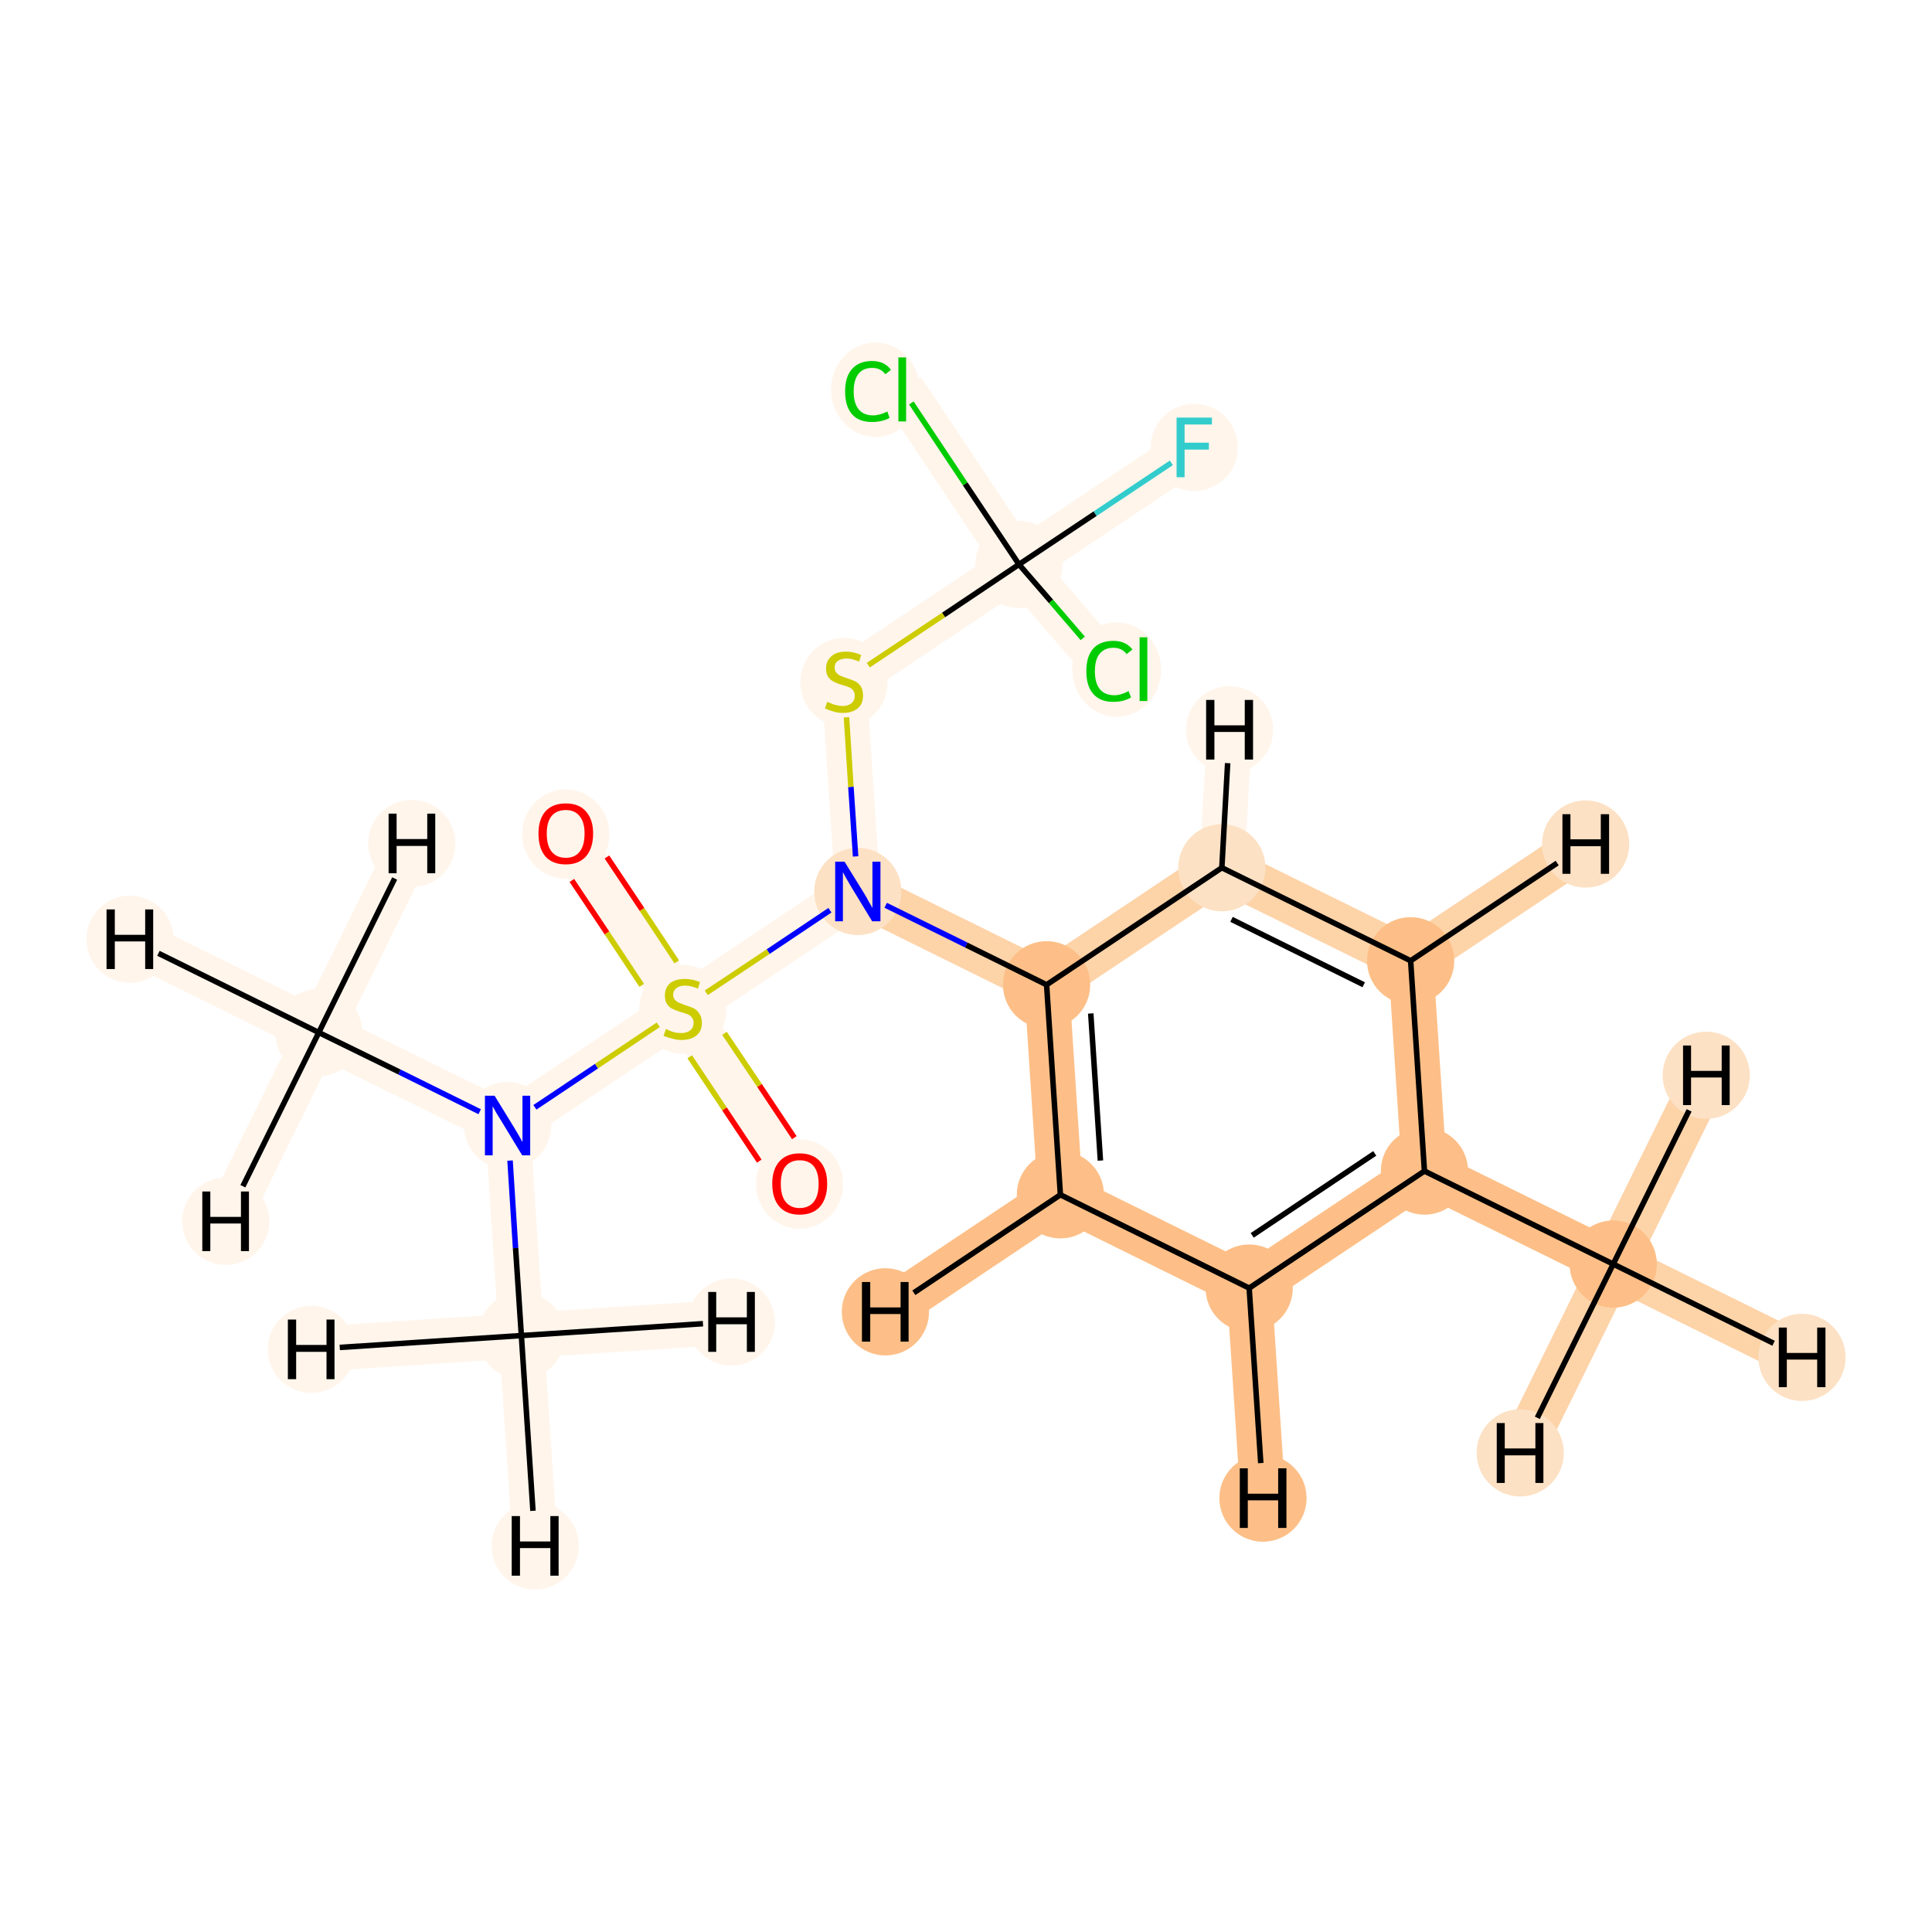 <?xml version='1.0' encoding='iso-8859-1'?>
<svg version='1.1' baseProfile='full'
              xmlns='http://www.w3.org/2000/svg'
                      xmlns:rdkit='http://www.rdkit.org/xml'
                      xmlns:xlink='http://www.w3.org/1999/xlink'
                  xml:space='preserve'
width='700px' height='700px' viewBox='0 0 700 700'>
<!-- END OF HEADER -->
<rect style='opacity:1.0;fill:#FFFFFF;stroke:none' width='700.0' height='700.0' x='0.0' y='0.0'> </rect>
<path d='M 584.5,458.0 L 516.1,424.3' style='fill:none;fill-rule:evenodd;stroke:#FDBF87;stroke-width:16.3px;stroke-linecap:butt;stroke-linejoin:miter;stroke-opacity:1' />
<path d='M 584.5,458.0 L 652.9,491.8' style='fill:none;fill-rule:evenodd;stroke:#FDD3A8;stroke-width:16.3px;stroke-linecap:butt;stroke-linejoin:miter;stroke-opacity:1' />
<path d='M 584.5,458.0 L 550.8,526.4' style='fill:none;fill-rule:evenodd;stroke:#FDD3A8;stroke-width:16.3px;stroke-linecap:butt;stroke-linejoin:miter;stroke-opacity:1' />
<path d='M 584.5,458.0 L 618.2,389.6' style='fill:none;fill-rule:evenodd;stroke:#FDD3A8;stroke-width:16.3px;stroke-linecap:butt;stroke-linejoin:miter;stroke-opacity:1' />
<path d='M 516.1,424.3 L 452.6,466.7' style='fill:none;fill-rule:evenodd;stroke:#FDBF87;stroke-width:16.3px;stroke-linecap:butt;stroke-linejoin:miter;stroke-opacity:1' />
<path d='M 516.1,424.3 L 511.1,348.1' style='fill:none;fill-rule:evenodd;stroke:#FDBF87;stroke-width:16.3px;stroke-linecap:butt;stroke-linejoin:miter;stroke-opacity:1' />
<path d='M 452.6,466.7 L 384.2,432.9' style='fill:none;fill-rule:evenodd;stroke:#FDBF87;stroke-width:16.3px;stroke-linecap:butt;stroke-linejoin:miter;stroke-opacity:1' />
<path d='M 452.6,466.7 L 457.6,542.8' style='fill:none;fill-rule:evenodd;stroke:#FDBF87;stroke-width:16.3px;stroke-linecap:butt;stroke-linejoin:miter;stroke-opacity:1' />
<path d='M 384.2,432.9 L 379.2,356.8' style='fill:none;fill-rule:evenodd;stroke:#FDBF87;stroke-width:16.3px;stroke-linecap:butt;stroke-linejoin:miter;stroke-opacity:1' />
<path d='M 384.2,432.9 L 320.8,475.3' style='fill:none;fill-rule:evenodd;stroke:#FDBF87;stroke-width:16.3px;stroke-linecap:butt;stroke-linejoin:miter;stroke-opacity:1' />
<path d='M 379.2,356.8 L 442.7,314.4' style='fill:none;fill-rule:evenodd;stroke:#FDD3A8;stroke-width:16.3px;stroke-linecap:butt;stroke-linejoin:miter;stroke-opacity:1' />
<path d='M 379.2,356.8 L 310.8,323.0' style='fill:none;fill-rule:evenodd;stroke:#FDD3A8;stroke-width:16.3px;stroke-linecap:butt;stroke-linejoin:miter;stroke-opacity:1' />
<path d='M 442.7,314.4 L 511.1,348.1' style='fill:none;fill-rule:evenodd;stroke:#FDD3A8;stroke-width:16.3px;stroke-linecap:butt;stroke-linejoin:miter;stroke-opacity:1' />
<path d='M 442.7,314.4 L 445.5,264.4' style='fill:none;fill-rule:evenodd;stroke:#FFF5EB;stroke-width:16.3px;stroke-linecap:butt;stroke-linejoin:miter;stroke-opacity:1' />
<path d='M 511.1,348.1 L 574.5,305.8' style='fill:none;fill-rule:evenodd;stroke:#FDD3A8;stroke-width:16.3px;stroke-linecap:butt;stroke-linejoin:miter;stroke-opacity:1' />
<path d='M 310.8,323.0 L 247.4,365.4' style='fill:none;fill-rule:evenodd;stroke:#FFF5EB;stroke-width:16.3px;stroke-linecap:butt;stroke-linejoin:miter;stroke-opacity:1' />
<path d='M 310.8,323.0 L 305.8,246.9' style='fill:none;fill-rule:evenodd;stroke:#FFF5EB;stroke-width:16.3px;stroke-linecap:butt;stroke-linejoin:miter;stroke-opacity:1' />
<path d='M 247.4,365.4 L 205.0,302.0' style='fill:none;fill-rule:evenodd;stroke:#FFF5EB;stroke-width:16.3px;stroke-linecap:butt;stroke-linejoin:miter;stroke-opacity:1' />
<path d='M 247.4,365.4 L 289.7,428.9' style='fill:none;fill-rule:evenodd;stroke:#FFF5EB;stroke-width:16.3px;stroke-linecap:butt;stroke-linejoin:miter;stroke-opacity:1' />
<path d='M 247.4,365.4 L 183.9,407.8' style='fill:none;fill-rule:evenodd;stroke:#FFF5EB;stroke-width:16.3px;stroke-linecap:butt;stroke-linejoin:miter;stroke-opacity:1' />
<path d='M 183.9,407.8 L 115.5,374.1' style='fill:none;fill-rule:evenodd;stroke:#FFF5EB;stroke-width:16.3px;stroke-linecap:butt;stroke-linejoin:miter;stroke-opacity:1' />
<path d='M 183.9,407.8 L 188.9,483.9' style='fill:none;fill-rule:evenodd;stroke:#FFF5EB;stroke-width:16.3px;stroke-linecap:butt;stroke-linejoin:miter;stroke-opacity:1' />
<path d='M 115.5,374.1 L 47.1,340.3' style='fill:none;fill-rule:evenodd;stroke:#FFF5EB;stroke-width:16.3px;stroke-linecap:butt;stroke-linejoin:miter;stroke-opacity:1' />
<path d='M 115.5,374.1 L 81.8,442.5' style='fill:none;fill-rule:evenodd;stroke:#FFF5EB;stroke-width:16.3px;stroke-linecap:butt;stroke-linejoin:miter;stroke-opacity:1' />
<path d='M 115.5,374.1 L 149.2,305.6' style='fill:none;fill-rule:evenodd;stroke:#FFF5EB;stroke-width:16.3px;stroke-linecap:butt;stroke-linejoin:miter;stroke-opacity:1' />
<path d='M 188.9,483.9 L 193.9,560.1' style='fill:none;fill-rule:evenodd;stroke:#FFF5EB;stroke-width:16.3px;stroke-linecap:butt;stroke-linejoin:miter;stroke-opacity:1' />
<path d='M 188.9,483.9 L 112.8,488.9' style='fill:none;fill-rule:evenodd;stroke:#FFF5EB;stroke-width:16.3px;stroke-linecap:butt;stroke-linejoin:miter;stroke-opacity:1' />
<path d='M 188.9,483.9 L 265.0,479.0' style='fill:none;fill-rule:evenodd;stroke:#FFF5EB;stroke-width:16.3px;stroke-linecap:butt;stroke-linejoin:miter;stroke-opacity:1' />
<path d='M 305.8,246.9 L 369.2,204.5' style='fill:none;fill-rule:evenodd;stroke:#FFF5EB;stroke-width:16.3px;stroke-linecap:butt;stroke-linejoin:miter;stroke-opacity:1' />
<path d='M 369.2,204.5 L 401.9,242.4' style='fill:none;fill-rule:evenodd;stroke:#FFF5EB;stroke-width:16.3px;stroke-linecap:butt;stroke-linejoin:miter;stroke-opacity:1' />
<path d='M 369.2,204.5 L 326.9,141.1' style='fill:none;fill-rule:evenodd;stroke:#FFF5EB;stroke-width:16.3px;stroke-linecap:butt;stroke-linejoin:miter;stroke-opacity:1' />
<path d='M 369.2,204.5 L 432.7,162.1' style='fill:none;fill-rule:evenodd;stroke:#FFF5EB;stroke-width:16.3px;stroke-linecap:butt;stroke-linejoin:miter;stroke-opacity:1' />
<ellipse cx='584.5' cy='458.0' rx='15.3' ry='15.3'  style='fill:#FDBF87;fill-rule:evenodd;stroke:#FDBF87;stroke-width:1.0px;stroke-linecap:butt;stroke-linejoin:miter;stroke-opacity:1' />
<ellipse cx='516.1' cy='424.3' rx='15.3' ry='15.3'  style='fill:#FDBF87;fill-rule:evenodd;stroke:#FDBF87;stroke-width:1.0px;stroke-linecap:butt;stroke-linejoin:miter;stroke-opacity:1' />
<ellipse cx='452.6' cy='466.7' rx='15.3' ry='15.3'  style='fill:#FDBF87;fill-rule:evenodd;stroke:#FDBF87;stroke-width:1.0px;stroke-linecap:butt;stroke-linejoin:miter;stroke-opacity:1' />
<ellipse cx='384.2' cy='432.9' rx='15.3' ry='15.3'  style='fill:#FDBF87;fill-rule:evenodd;stroke:#FDBF87;stroke-width:1.0px;stroke-linecap:butt;stroke-linejoin:miter;stroke-opacity:1' />
<ellipse cx='379.2' cy='356.8' rx='15.3' ry='15.3'  style='fill:#FDBF87;fill-rule:evenodd;stroke:#FDBF87;stroke-width:1.0px;stroke-linecap:butt;stroke-linejoin:miter;stroke-opacity:1' />
<ellipse cx='442.7' cy='314.4' rx='15.3' ry='15.3'  style='fill:#FDE1C4;fill-rule:evenodd;stroke:#FDE1C4;stroke-width:1.0px;stroke-linecap:butt;stroke-linejoin:miter;stroke-opacity:1' />
<ellipse cx='511.1' cy='348.1' rx='15.3' ry='15.3'  style='fill:#FDBF87;fill-rule:evenodd;stroke:#FDBF87;stroke-width:1.0px;stroke-linecap:butt;stroke-linejoin:miter;stroke-opacity:1' />
<ellipse cx='310.8' cy='323.0' rx='15.3' ry='15.3'  style='fill:#FDE1C4;fill-rule:evenodd;stroke:#FDE1C4;stroke-width:1.0px;stroke-linecap:butt;stroke-linejoin:miter;stroke-opacity:1' />
<ellipse cx='247.4' cy='365.7' rx='15.3' ry='15.6'  style='fill:#FFF5EB;fill-rule:evenodd;stroke:#FFF5EB;stroke-width:1.0px;stroke-linecap:butt;stroke-linejoin:miter;stroke-opacity:1' />
<ellipse cx='205.0' cy='302.2' rx='15.3' ry='15.7'  style='fill:#FFF5EB;fill-rule:evenodd;stroke:#FFF5EB;stroke-width:1.0px;stroke-linecap:butt;stroke-linejoin:miter;stroke-opacity:1' />
<ellipse cx='289.7' cy='429.0' rx='15.3' ry='15.7'  style='fill:#FFF5EB;fill-rule:evenodd;stroke:#FFF5EB;stroke-width:1.0px;stroke-linecap:butt;stroke-linejoin:miter;stroke-opacity:1' />
<ellipse cx='183.9' cy='407.8' rx='15.3' ry='15.3'  style='fill:#FFF5EB;fill-rule:evenodd;stroke:#FFF5EB;stroke-width:1.0px;stroke-linecap:butt;stroke-linejoin:miter;stroke-opacity:1' />
<ellipse cx='115.5' cy='374.1' rx='15.3' ry='15.3'  style='fill:#FFF5EB;fill-rule:evenodd;stroke:#FFF5EB;stroke-width:1.0px;stroke-linecap:butt;stroke-linejoin:miter;stroke-opacity:1' />
<ellipse cx='188.9' cy='483.9' rx='15.3' ry='15.3'  style='fill:#FFF5EB;fill-rule:evenodd;stroke:#FFF5EB;stroke-width:1.0px;stroke-linecap:butt;stroke-linejoin:miter;stroke-opacity:1' />
<ellipse cx='305.8' cy='247.2' rx='15.3' ry='15.6'  style='fill:#FFF5EB;fill-rule:evenodd;stroke:#FFF5EB;stroke-width:1.0px;stroke-linecap:butt;stroke-linejoin:miter;stroke-opacity:1' />
<ellipse cx='369.2' cy='204.5' rx='15.3' ry='15.3'  style='fill:#FFF5EB;fill-rule:evenodd;stroke:#FFF5EB;stroke-width:1.0px;stroke-linecap:butt;stroke-linejoin:miter;stroke-opacity:1' />
<ellipse cx='404.6' cy='242.6' rx='15.6' ry='16.6'  style='fill:#FFF5EB;fill-rule:evenodd;stroke:#FFF5EB;stroke-width:1.0px;stroke-linecap:butt;stroke-linejoin:miter;stroke-opacity:1' />
<ellipse cx='317.2' cy='141.2' rx='15.6' ry='16.6'  style='fill:#FFF5EB;fill-rule:evenodd;stroke:#FFF5EB;stroke-width:1.0px;stroke-linecap:butt;stroke-linejoin:miter;stroke-opacity:1' />
<ellipse cx='432.7' cy='162.1' rx='15.3' ry='15.3'  style='fill:#FFF5EB;fill-rule:evenodd;stroke:#FFF5EB;stroke-width:1.0px;stroke-linecap:butt;stroke-linejoin:miter;stroke-opacity:1' />
<ellipse cx='652.9' cy='491.8' rx='15.3' ry='15.3'  style='fill:#FDE1C4;fill-rule:evenodd;stroke:#FDE1C4;stroke-width:1.0px;stroke-linecap:butt;stroke-linejoin:miter;stroke-opacity:1' />
<ellipse cx='550.8' cy='526.4' rx='15.3' ry='15.3'  style='fill:#FDE1C4;fill-rule:evenodd;stroke:#FDE1C4;stroke-width:1.0px;stroke-linecap:butt;stroke-linejoin:miter;stroke-opacity:1' />
<ellipse cx='618.2' cy='389.6' rx='15.3' ry='15.3'  style='fill:#FDE1C4;fill-rule:evenodd;stroke:#FDE1C4;stroke-width:1.0px;stroke-linecap:butt;stroke-linejoin:miter;stroke-opacity:1' />
<ellipse cx='457.6' cy='542.8' rx='15.3' ry='15.3'  style='fill:#FDBF87;fill-rule:evenodd;stroke:#FDBF87;stroke-width:1.0px;stroke-linecap:butt;stroke-linejoin:miter;stroke-opacity:1' />
<ellipse cx='320.8' cy='475.3' rx='15.3' ry='15.3'  style='fill:#FDBF87;fill-rule:evenodd;stroke:#FDBF87;stroke-width:1.0px;stroke-linecap:butt;stroke-linejoin:miter;stroke-opacity:1' />
<ellipse cx='445.5' cy='264.4' rx='15.3' ry='15.3'  style='fill:#FFF5EB;fill-rule:evenodd;stroke:#FFF5EB;stroke-width:1.0px;stroke-linecap:butt;stroke-linejoin:miter;stroke-opacity:1' />
<ellipse cx='574.5' cy='305.8' rx='15.3' ry='15.3'  style='fill:#FDE1C4;fill-rule:evenodd;stroke:#FDE1C4;stroke-width:1.0px;stroke-linecap:butt;stroke-linejoin:miter;stroke-opacity:1' />
<ellipse cx='47.1' cy='340.3' rx='15.3' ry='15.3'  style='fill:#FFF5EB;fill-rule:evenodd;stroke:#FFF5EB;stroke-width:1.0px;stroke-linecap:butt;stroke-linejoin:miter;stroke-opacity:1' />
<ellipse cx='81.8' cy='442.5' rx='15.3' ry='15.3'  style='fill:#FFF5EB;fill-rule:evenodd;stroke:#FFF5EB;stroke-width:1.0px;stroke-linecap:butt;stroke-linejoin:miter;stroke-opacity:1' />
<ellipse cx='149.2' cy='305.6' rx='15.3' ry='15.3'  style='fill:#FFF5EB;fill-rule:evenodd;stroke:#FFF5EB;stroke-width:1.0px;stroke-linecap:butt;stroke-linejoin:miter;stroke-opacity:1' />
<ellipse cx='193.9' cy='560.1' rx='15.3' ry='15.3'  style='fill:#FFF5EB;fill-rule:evenodd;stroke:#FFF5EB;stroke-width:1.0px;stroke-linecap:butt;stroke-linejoin:miter;stroke-opacity:1' />
<ellipse cx='112.8' cy='488.9' rx='15.3' ry='15.3'  style='fill:#FFF5EB;fill-rule:evenodd;stroke:#FFF5EB;stroke-width:1.0px;stroke-linecap:butt;stroke-linejoin:miter;stroke-opacity:1' />
<ellipse cx='265.0' cy='479.0' rx='15.3' ry='15.3'  style='fill:#FFF5EB;fill-rule:evenodd;stroke:#FFF5EB;stroke-width:1.0px;stroke-linecap:butt;stroke-linejoin:miter;stroke-opacity:1' />
<path class='bond-0 atom-0 atom-1' d='M 584.5,458.0 L 516.1,424.3' style='fill:none;fill-rule:evenodd;stroke:#000000;stroke-width:2.0px;stroke-linecap:butt;stroke-linejoin:miter;stroke-opacity:1' />
<path class='bond-19 atom-0 atom-19' d='M 584.5,458.0 L 642.6,486.7' style='fill:none;fill-rule:evenodd;stroke:#000000;stroke-width:2.0px;stroke-linecap:butt;stroke-linejoin:miter;stroke-opacity:1' />
<path class='bond-20 atom-0 atom-20' d='M 584.5,458.0 L 557.0,513.7' style='fill:none;fill-rule:evenodd;stroke:#000000;stroke-width:2.0px;stroke-linecap:butt;stroke-linejoin:miter;stroke-opacity:1' />
<path class='bond-21 atom-0 atom-21' d='M 584.5,458.0 L 612.0,402.3' style='fill:none;fill-rule:evenodd;stroke:#000000;stroke-width:2.0px;stroke-linecap:butt;stroke-linejoin:miter;stroke-opacity:1' />
<path class='bond-1 atom-1 atom-2' d='M 516.1,424.3 L 452.6,466.7' style='fill:none;fill-rule:evenodd;stroke:#000000;stroke-width:2.0px;stroke-linecap:butt;stroke-linejoin:miter;stroke-opacity:1' />
<path class='bond-1 atom-1 atom-2' d='M 498.1,417.9 L 453.7,447.6' style='fill:none;fill-rule:evenodd;stroke:#000000;stroke-width:2.0px;stroke-linecap:butt;stroke-linejoin:miter;stroke-opacity:1' />
<path class='bond-18 atom-6 atom-1' d='M 511.1,348.1 L 516.1,424.3' style='fill:none;fill-rule:evenodd;stroke:#000000;stroke-width:2.0px;stroke-linecap:butt;stroke-linejoin:miter;stroke-opacity:1' />
<path class='bond-2 atom-2 atom-3' d='M 452.6,466.7 L 384.2,432.9' style='fill:none;fill-rule:evenodd;stroke:#000000;stroke-width:2.0px;stroke-linecap:butt;stroke-linejoin:miter;stroke-opacity:1' />
<path class='bond-22 atom-2 atom-22' d='M 452.6,466.7 L 456.8,530.1' style='fill:none;fill-rule:evenodd;stroke:#000000;stroke-width:2.0px;stroke-linecap:butt;stroke-linejoin:miter;stroke-opacity:1' />
<path class='bond-3 atom-3 atom-4' d='M 384.2,432.9 L 379.2,356.8' style='fill:none;fill-rule:evenodd;stroke:#000000;stroke-width:2.0px;stroke-linecap:butt;stroke-linejoin:miter;stroke-opacity:1' />
<path class='bond-3 atom-3 atom-4' d='M 398.7,420.5 L 395.2,367.2' style='fill:none;fill-rule:evenodd;stroke:#000000;stroke-width:2.0px;stroke-linecap:butt;stroke-linejoin:miter;stroke-opacity:1' />
<path class='bond-23 atom-3 atom-23' d='M 384.2,432.9 L 331.1,468.4' style='fill:none;fill-rule:evenodd;stroke:#000000;stroke-width:2.0px;stroke-linecap:butt;stroke-linejoin:miter;stroke-opacity:1' />
<path class='bond-4 atom-4 atom-5' d='M 379.2,356.8 L 442.7,314.4' style='fill:none;fill-rule:evenodd;stroke:#000000;stroke-width:2.0px;stroke-linecap:butt;stroke-linejoin:miter;stroke-opacity:1' />
<path class='bond-6 atom-4 atom-7' d='M 379.2,356.8 L 350.1,342.4' style='fill:none;fill-rule:evenodd;stroke:#000000;stroke-width:2.0px;stroke-linecap:butt;stroke-linejoin:miter;stroke-opacity:1' />
<path class='bond-6 atom-4 atom-7' d='M 350.1,342.4 L 320.9,328.0' style='fill:none;fill-rule:evenodd;stroke:#0000FF;stroke-width:2.0px;stroke-linecap:butt;stroke-linejoin:miter;stroke-opacity:1' />
<path class='bond-5 atom-5 atom-6' d='M 442.7,314.4 L 511.1,348.1' style='fill:none;fill-rule:evenodd;stroke:#000000;stroke-width:2.0px;stroke-linecap:butt;stroke-linejoin:miter;stroke-opacity:1' />
<path class='bond-5 atom-5 atom-6' d='M 446.2,333.1 L 494.1,356.8' style='fill:none;fill-rule:evenodd;stroke:#000000;stroke-width:2.0px;stroke-linecap:butt;stroke-linejoin:miter;stroke-opacity:1' />
<path class='bond-24 atom-5 atom-24' d='M 442.7,314.4 L 444.8,276.5' style='fill:none;fill-rule:evenodd;stroke:#000000;stroke-width:2.0px;stroke-linecap:butt;stroke-linejoin:miter;stroke-opacity:1' />
<path class='bond-25 atom-6 atom-25' d='M 511.1,348.1 L 564.2,312.7' style='fill:none;fill-rule:evenodd;stroke:#000000;stroke-width:2.0px;stroke-linecap:butt;stroke-linejoin:miter;stroke-opacity:1' />
<path class='bond-7 atom-7 atom-8' d='M 300.7,329.8 L 278.3,344.8' style='fill:none;fill-rule:evenodd;stroke:#0000FF;stroke-width:2.0px;stroke-linecap:butt;stroke-linejoin:miter;stroke-opacity:1' />
<path class='bond-7 atom-7 atom-8' d='M 278.3,344.8 L 255.9,359.7' style='fill:none;fill-rule:evenodd;stroke:#CCCC00;stroke-width:2.0px;stroke-linecap:butt;stroke-linejoin:miter;stroke-opacity:1' />
<path class='bond-13 atom-7 atom-14' d='M 310.0,310.3 L 308.3,285.1' style='fill:none;fill-rule:evenodd;stroke:#0000FF;stroke-width:2.0px;stroke-linecap:butt;stroke-linejoin:miter;stroke-opacity:1' />
<path class='bond-13 atom-7 atom-14' d='M 308.3,285.1 L 306.7,259.9' style='fill:none;fill-rule:evenodd;stroke:#CCCC00;stroke-width:2.0px;stroke-linecap:butt;stroke-linejoin:miter;stroke-opacity:1' />
<path class='bond-8 atom-8 atom-9' d='M 245.2,348.5 L 232.6,329.5' style='fill:none;fill-rule:evenodd;stroke:#CCCC00;stroke-width:2.0px;stroke-linecap:butt;stroke-linejoin:miter;stroke-opacity:1' />
<path class='bond-8 atom-8 atom-9' d='M 232.6,329.5 L 219.9,310.5' style='fill:none;fill-rule:evenodd;stroke:#FF0000;stroke-width:2.0px;stroke-linecap:butt;stroke-linejoin:miter;stroke-opacity:1' />
<path class='bond-8 atom-8 atom-9' d='M 232.5,357.0 L 219.9,338.0' style='fill:none;fill-rule:evenodd;stroke:#CCCC00;stroke-width:2.0px;stroke-linecap:butt;stroke-linejoin:miter;stroke-opacity:1' />
<path class='bond-8 atom-8 atom-9' d='M 219.9,338.0 L 207.2,319.0' style='fill:none;fill-rule:evenodd;stroke:#FF0000;stroke-width:2.0px;stroke-linecap:butt;stroke-linejoin:miter;stroke-opacity:1' />
<path class='bond-9 atom-8 atom-10' d='M 249.9,382.9 L 262.5,401.8' style='fill:none;fill-rule:evenodd;stroke:#CCCC00;stroke-width:2.0px;stroke-linecap:butt;stroke-linejoin:miter;stroke-opacity:1' />
<path class='bond-9 atom-8 atom-10' d='M 262.5,401.8 L 275.1,420.7' style='fill:none;fill-rule:evenodd;stroke:#FF0000;stroke-width:2.0px;stroke-linecap:butt;stroke-linejoin:miter;stroke-opacity:1' />
<path class='bond-9 atom-8 atom-10' d='M 262.5,374.4 L 275.2,393.3' style='fill:none;fill-rule:evenodd;stroke:#CCCC00;stroke-width:2.0px;stroke-linecap:butt;stroke-linejoin:miter;stroke-opacity:1' />
<path class='bond-9 atom-8 atom-10' d='M 275.2,393.3 L 287.8,412.2' style='fill:none;fill-rule:evenodd;stroke:#FF0000;stroke-width:2.0px;stroke-linecap:butt;stroke-linejoin:miter;stroke-opacity:1' />
<path class='bond-10 atom-8 atom-11' d='M 238.5,371.3 L 216.1,386.3' style='fill:none;fill-rule:evenodd;stroke:#CCCC00;stroke-width:2.0px;stroke-linecap:butt;stroke-linejoin:miter;stroke-opacity:1' />
<path class='bond-10 atom-8 atom-11' d='M 216.1,386.3 L 193.8,401.2' style='fill:none;fill-rule:evenodd;stroke:#0000FF;stroke-width:2.0px;stroke-linecap:butt;stroke-linejoin:miter;stroke-opacity:1' />
<path class='bond-11 atom-11 atom-12' d='M 173.8,402.8 L 144.7,388.4' style='fill:none;fill-rule:evenodd;stroke:#0000FF;stroke-width:2.0px;stroke-linecap:butt;stroke-linejoin:miter;stroke-opacity:1' />
<path class='bond-11 atom-11 atom-12' d='M 144.7,388.4 L 115.5,374.1' style='fill:none;fill-rule:evenodd;stroke:#000000;stroke-width:2.0px;stroke-linecap:butt;stroke-linejoin:miter;stroke-opacity:1' />
<path class='bond-12 atom-11 atom-13' d='M 184.8,420.5 L 186.8,452.2' style='fill:none;fill-rule:evenodd;stroke:#0000FF;stroke-width:2.0px;stroke-linecap:butt;stroke-linejoin:miter;stroke-opacity:1' />
<path class='bond-12 atom-11 atom-13' d='M 186.8,452.2 L 188.9,483.9' style='fill:none;fill-rule:evenodd;stroke:#000000;stroke-width:2.0px;stroke-linecap:butt;stroke-linejoin:miter;stroke-opacity:1' />
<path class='bond-26 atom-12 atom-26' d='M 115.5,374.1 L 57.4,345.4' style='fill:none;fill-rule:evenodd;stroke:#000000;stroke-width:2.0px;stroke-linecap:butt;stroke-linejoin:miter;stroke-opacity:1' />
<path class='bond-27 atom-12 atom-27' d='M 115.5,374.1 L 88.0,429.8' style='fill:none;fill-rule:evenodd;stroke:#000000;stroke-width:2.0px;stroke-linecap:butt;stroke-linejoin:miter;stroke-opacity:1' />
<path class='bond-28 atom-12 atom-28' d='M 115.5,374.1 L 143.0,318.3' style='fill:none;fill-rule:evenodd;stroke:#000000;stroke-width:2.0px;stroke-linecap:butt;stroke-linejoin:miter;stroke-opacity:1' />
<path class='bond-29 atom-13 atom-29' d='M 188.9,483.9 L 193.1,547.4' style='fill:none;fill-rule:evenodd;stroke:#000000;stroke-width:2.0px;stroke-linecap:butt;stroke-linejoin:miter;stroke-opacity:1' />
<path class='bond-30 atom-13 atom-30' d='M 188.9,483.9 L 123.1,488.2' style='fill:none;fill-rule:evenodd;stroke:#000000;stroke-width:2.0px;stroke-linecap:butt;stroke-linejoin:miter;stroke-opacity:1' />
<path class='bond-31 atom-13 atom-31' d='M 188.9,483.9 L 254.7,479.6' style='fill:none;fill-rule:evenodd;stroke:#000000;stroke-width:2.0px;stroke-linecap:butt;stroke-linejoin:miter;stroke-opacity:1' />
<path class='bond-14 atom-14 atom-15' d='M 314.6,241.0 L 341.9,222.8' style='fill:none;fill-rule:evenodd;stroke:#CCCC00;stroke-width:2.0px;stroke-linecap:butt;stroke-linejoin:miter;stroke-opacity:1' />
<path class='bond-14 atom-14 atom-15' d='M 341.9,222.8 L 369.2,204.5' style='fill:none;fill-rule:evenodd;stroke:#000000;stroke-width:2.0px;stroke-linecap:butt;stroke-linejoin:miter;stroke-opacity:1' />
<path class='bond-15 atom-15 atom-16' d='M 369.2,204.5 L 380.8,217.9' style='fill:none;fill-rule:evenodd;stroke:#000000;stroke-width:2.0px;stroke-linecap:butt;stroke-linejoin:miter;stroke-opacity:1' />
<path class='bond-15 atom-15 atom-16' d='M 380.8,217.9 L 392.3,231.3' style='fill:none;fill-rule:evenodd;stroke:#00CC00;stroke-width:2.0px;stroke-linecap:butt;stroke-linejoin:miter;stroke-opacity:1' />
<path class='bond-16 atom-15 atom-17' d='M 369.2,204.5 L 349.7,175.3' style='fill:none;fill-rule:evenodd;stroke:#000000;stroke-width:2.0px;stroke-linecap:butt;stroke-linejoin:miter;stroke-opacity:1' />
<path class='bond-16 atom-15 atom-17' d='M 349.7,175.3 L 330.2,146.0' style='fill:none;fill-rule:evenodd;stroke:#00CC00;stroke-width:2.0px;stroke-linecap:butt;stroke-linejoin:miter;stroke-opacity:1' />
<path class='bond-17 atom-15 atom-18' d='M 369.2,204.5 L 396.8,186.1' style='fill:none;fill-rule:evenodd;stroke:#000000;stroke-width:2.0px;stroke-linecap:butt;stroke-linejoin:miter;stroke-opacity:1' />
<path class='bond-17 atom-15 atom-18' d='M 396.8,186.1 L 424.4,167.7' style='fill:none;fill-rule:evenodd;stroke:#33CCCC;stroke-width:2.0px;stroke-linecap:butt;stroke-linejoin:miter;stroke-opacity:1' />
<path  class='atom-7' d='M 306.0 312.2
L 313.1 323.7
Q 313.8 324.8, 314.9 326.9
Q 316.1 328.9, 316.1 329.0
L 316.1 312.2
L 319.0 312.2
L 319.0 333.8
L 316.0 333.8
L 308.4 321.3
Q 307.6 319.9, 306.6 318.2
Q 305.7 316.5, 305.4 316.0
L 305.4 333.8
L 302.6 333.8
L 302.6 312.2
L 306.0 312.2
' fill='#0000FF'/>
<path  class='atom-8' d='M 241.3 372.8
Q 241.5 372.9, 242.5 373.4
Q 243.5 373.8, 244.6 374.1
Q 245.7 374.3, 246.8 374.3
Q 248.9 374.3, 250.1 373.3
Q 251.3 372.3, 251.3 370.6
Q 251.3 369.4, 250.7 368.7
Q 250.1 367.9, 249.2 367.5
Q 248.2 367.1, 246.7 366.7
Q 244.8 366.1, 243.6 365.5
Q 242.5 365.0, 241.7 363.8
Q 240.9 362.7, 240.9 360.7
Q 240.9 358.0, 242.7 356.3
Q 244.6 354.7, 248.2 354.7
Q 250.8 354.7, 253.6 355.8
L 252.9 358.2
Q 250.3 357.1, 248.3 357.1
Q 246.2 357.1, 245.1 358.0
Q 243.9 358.9, 243.9 360.4
Q 243.9 361.5, 244.5 362.2
Q 245.1 362.9, 246.0 363.3
Q 246.9 363.7, 248.3 364.2
Q 250.3 364.8, 251.5 365.4
Q 252.6 366.0, 253.4 367.3
Q 254.3 368.5, 254.3 370.6
Q 254.3 373.6, 252.3 375.2
Q 250.3 376.8, 247.0 376.8
Q 245.0 376.8, 243.6 376.3
Q 242.1 376.0, 240.4 375.3
L 241.3 372.8
' fill='#CCCC00'/>
<path  class='atom-9' d='M 195.1 302.0
Q 195.1 296.9, 197.6 294.0
Q 200.2 291.1, 205.0 291.1
Q 209.8 291.1, 212.3 294.0
Q 214.9 296.9, 214.9 302.0
Q 214.9 307.3, 212.3 310.3
Q 209.7 313.2, 205.0 313.2
Q 200.2 313.2, 197.6 310.3
Q 195.1 307.3, 195.1 302.0
M 205.0 310.8
Q 208.3 310.8, 210.0 308.6
Q 211.8 306.4, 211.8 302.0
Q 211.8 297.8, 210.0 295.7
Q 208.3 293.5, 205.0 293.5
Q 201.7 293.5, 199.9 295.6
Q 198.1 297.8, 198.1 302.0
Q 198.1 306.4, 199.9 308.6
Q 201.7 310.8, 205.0 310.8
' fill='#FF0000'/>
<path  class='atom-10' d='M 279.8 428.9
Q 279.8 423.7, 282.4 420.8
Q 285.0 417.9, 289.7 417.9
Q 294.5 417.9, 297.1 420.8
Q 299.7 423.7, 299.7 428.9
Q 299.7 434.2, 297.1 437.2
Q 294.5 440.1, 289.7 440.1
Q 285.0 440.1, 282.4 437.2
Q 279.8 434.2, 279.8 428.9
M 289.7 437.7
Q 293.0 437.7, 294.8 435.5
Q 296.6 433.3, 296.6 428.9
Q 296.6 424.7, 294.8 422.5
Q 293.0 420.4, 289.7 420.4
Q 286.5 420.4, 284.7 422.5
Q 282.9 424.6, 282.9 428.9
Q 282.9 433.3, 284.7 435.5
Q 286.5 437.7, 289.7 437.7
' fill='#FF0000'/>
<path  class='atom-11' d='M 179.2 397.0
L 186.2 408.4
Q 186.9 409.6, 188.1 411.6
Q 189.2 413.7, 189.3 413.8
L 189.3 397.0
L 192.1 397.0
L 192.1 418.6
L 189.2 418.6
L 181.6 406.1
Q 180.7 404.6, 179.7 403.0
Q 178.8 401.3, 178.5 400.8
L 178.5 418.6
L 175.7 418.6
L 175.7 397.0
L 179.2 397.0
' fill='#0000FF'/>
<path  class='atom-14' d='M 299.7 254.3
Q 300.0 254.4, 301.0 254.8
Q 302.0 255.3, 303.1 255.5
Q 304.2 255.8, 305.3 255.8
Q 307.3 255.8, 308.5 254.8
Q 309.7 253.8, 309.7 252.1
Q 309.7 250.9, 309.1 250.1
Q 308.5 249.4, 307.6 249.0
Q 306.7 248.6, 305.2 248.2
Q 303.2 247.6, 302.1 247.0
Q 301.0 246.5, 300.1 245.3
Q 299.3 244.2, 299.3 242.2
Q 299.3 239.5, 301.2 237.8
Q 303.0 236.1, 306.7 236.1
Q 309.2 236.1, 312.0 237.3
L 311.3 239.7
Q 308.7 238.6, 306.8 238.6
Q 304.7 238.6, 303.5 239.5
Q 302.4 240.3, 302.4 241.8
Q 302.4 243.0, 303.0 243.7
Q 303.6 244.4, 304.4 244.8
Q 305.3 245.2, 306.8 245.7
Q 308.7 246.3, 309.9 246.9
Q 311.1 247.5, 311.9 248.7
Q 312.7 250.0, 312.7 252.1
Q 312.7 255.1, 310.7 256.7
Q 308.7 258.3, 305.4 258.3
Q 303.5 258.3, 302.0 257.8
Q 300.6 257.4, 298.9 256.7
L 299.7 254.3
' fill='#CCCC00'/>
<path  class='atom-16' d='M 393.6 243.2
Q 393.6 237.8, 396.1 235.0
Q 398.6 232.2, 403.4 232.2
Q 407.9 232.2, 410.3 235.3
L 408.2 237.0
Q 406.5 234.7, 403.4 234.7
Q 400.2 234.7, 398.4 236.9
Q 396.7 239.0, 396.7 243.2
Q 396.7 247.5, 398.5 249.7
Q 400.3 251.9, 403.8 251.9
Q 406.1 251.9, 408.9 250.4
L 409.8 252.7
Q 408.6 253.4, 406.9 253.9
Q 405.2 254.3, 403.3 254.3
Q 398.6 254.3, 396.1 251.4
Q 393.6 248.6, 393.6 243.2
' fill='#00CC00'/>
<path  class='atom-16' d='M 412.9 230.9
L 415.7 230.9
L 415.7 254.0
L 412.9 254.0
L 412.9 230.9
' fill='#00CC00'/>
<path  class='atom-17' d='M 306.2 141.8
Q 306.2 136.5, 308.7 133.7
Q 311.2 130.8, 316.0 130.8
Q 320.5 130.8, 322.8 134.0
L 320.8 135.6
Q 319.1 133.3, 316.0 133.3
Q 312.7 133.3, 311.0 135.5
Q 309.3 137.7, 309.3 141.8
Q 309.3 146.1, 311.1 148.3
Q 312.9 150.5, 316.3 150.5
Q 318.7 150.5, 321.5 149.1
L 322.3 151.4
Q 321.2 152.1, 319.5 152.5
Q 317.8 152.9, 315.9 152.9
Q 311.2 152.9, 308.7 150.1
Q 306.2 147.2, 306.2 141.8
' fill='#00CC00'/>
<path  class='atom-17' d='M 325.5 129.5
L 328.3 129.5
L 328.3 152.7
L 325.5 152.7
L 325.5 129.5
' fill='#00CC00'/>
<path  class='atom-18' d='M 426.3 151.3
L 439.1 151.3
L 439.1 153.8
L 429.2 153.8
L 429.2 160.4
L 438.0 160.4
L 438.0 162.9
L 429.2 162.9
L 429.2 172.9
L 426.3 172.9
L 426.3 151.3
' fill='#33CCCC'/>
<path  class='atom-19' d='M 644.5 481.0
L 647.4 481.0
L 647.4 490.2
L 658.4 490.2
L 658.4 481.0
L 661.4 481.0
L 661.4 502.6
L 658.4 502.6
L 658.4 492.6
L 647.4 492.6
L 647.4 502.6
L 644.5 502.6
L 644.5 481.0
' fill='#000000'/>
<path  class='atom-20' d='M 542.3 515.6
L 545.2 515.6
L 545.2 524.8
L 556.3 524.8
L 556.3 515.6
L 559.2 515.6
L 559.2 537.3
L 556.3 537.3
L 556.3 527.3
L 545.2 527.3
L 545.2 537.3
L 542.3 537.3
L 542.3 515.6
' fill='#000000'/>
<path  class='atom-21' d='M 609.8 378.8
L 612.7 378.8
L 612.7 388.0
L 623.8 388.0
L 623.8 378.8
L 626.7 378.8
L 626.7 400.4
L 623.8 400.4
L 623.8 390.4
L 612.7 390.4
L 612.7 400.4
L 609.8 400.4
L 609.8 378.8
' fill='#000000'/>
<path  class='atom-22' d='M 449.2 532.0
L 452.1 532.0
L 452.1 541.2
L 463.1 541.2
L 463.1 532.0
L 466.1 532.0
L 466.1 553.6
L 463.1 553.6
L 463.1 543.6
L 452.1 543.6
L 452.1 553.6
L 449.2 553.6
L 449.2 532.0
' fill='#000000'/>
<path  class='atom-23' d='M 312.3 464.5
L 315.3 464.5
L 315.3 473.7
L 326.3 473.7
L 326.3 464.5
L 329.2 464.5
L 329.2 486.1
L 326.3 486.1
L 326.3 476.1
L 315.3 476.1
L 315.3 486.1
L 312.3 486.1
L 312.3 464.5
' fill='#000000'/>
<path  class='atom-24' d='M 437.0 253.6
L 440.0 253.6
L 440.0 262.8
L 451.0 262.8
L 451.0 253.6
L 454.0 253.6
L 454.0 275.2
L 451.0 275.2
L 451.0 265.2
L 440.0 265.2
L 440.0 275.2
L 437.0 275.2
L 437.0 253.6
' fill='#000000'/>
<path  class='atom-25' d='M 566.1 295.0
L 569.0 295.0
L 569.0 304.1
L 580.0 304.1
L 580.0 295.0
L 583.0 295.0
L 583.0 316.6
L 580.0 316.6
L 580.0 306.6
L 569.0 306.6
L 569.0 316.6
L 566.1 316.6
L 566.1 295.0
' fill='#000000'/>
<path  class='atom-26' d='M 38.6 329.5
L 41.6 329.5
L 41.6 338.7
L 52.6 338.7
L 52.6 329.5
L 55.5 329.5
L 55.5 351.1
L 52.6 351.1
L 52.6 341.1
L 41.6 341.1
L 41.6 351.1
L 38.6 351.1
L 38.6 329.5
' fill='#000000'/>
<path  class='atom-27' d='M 73.3 431.7
L 76.2 431.7
L 76.2 440.9
L 87.3 440.9
L 87.3 431.7
L 90.2 431.7
L 90.2 453.3
L 87.3 453.3
L 87.3 443.3
L 76.2 443.3
L 76.2 453.3
L 73.3 453.3
L 73.3 431.7
' fill='#000000'/>
<path  class='atom-28' d='M 140.8 294.8
L 143.7 294.8
L 143.7 304.0
L 154.8 304.0
L 154.8 294.8
L 157.7 294.8
L 157.7 316.4
L 154.8 316.4
L 154.8 306.5
L 143.7 306.5
L 143.7 316.4
L 140.8 316.4
L 140.8 294.8
' fill='#000000'/>
<path  class='atom-29' d='M 185.4 549.3
L 188.4 549.3
L 188.4 558.5
L 199.4 558.5
L 199.4 549.3
L 202.4 549.3
L 202.4 570.9
L 199.4 570.9
L 199.4 560.9
L 188.4 560.9
L 188.4 570.9
L 185.4 570.9
L 185.4 549.3
' fill='#000000'/>
<path  class='atom-30' d='M 104.3 478.1
L 107.3 478.1
L 107.3 487.3
L 118.3 487.3
L 118.3 478.1
L 121.2 478.1
L 121.2 499.7
L 118.3 499.7
L 118.3 489.8
L 107.3 489.8
L 107.3 499.7
L 104.3 499.7
L 104.3 478.1
' fill='#000000'/>
<path  class='atom-31' d='M 256.6 468.1
L 259.5 468.1
L 259.5 477.3
L 270.6 477.3
L 270.6 468.1
L 273.5 468.1
L 273.5 489.8
L 270.6 489.8
L 270.6 479.8
L 259.5 479.8
L 259.5 489.8
L 256.6 489.8
L 256.6 468.1
' fill='#000000'/>
</svg>

